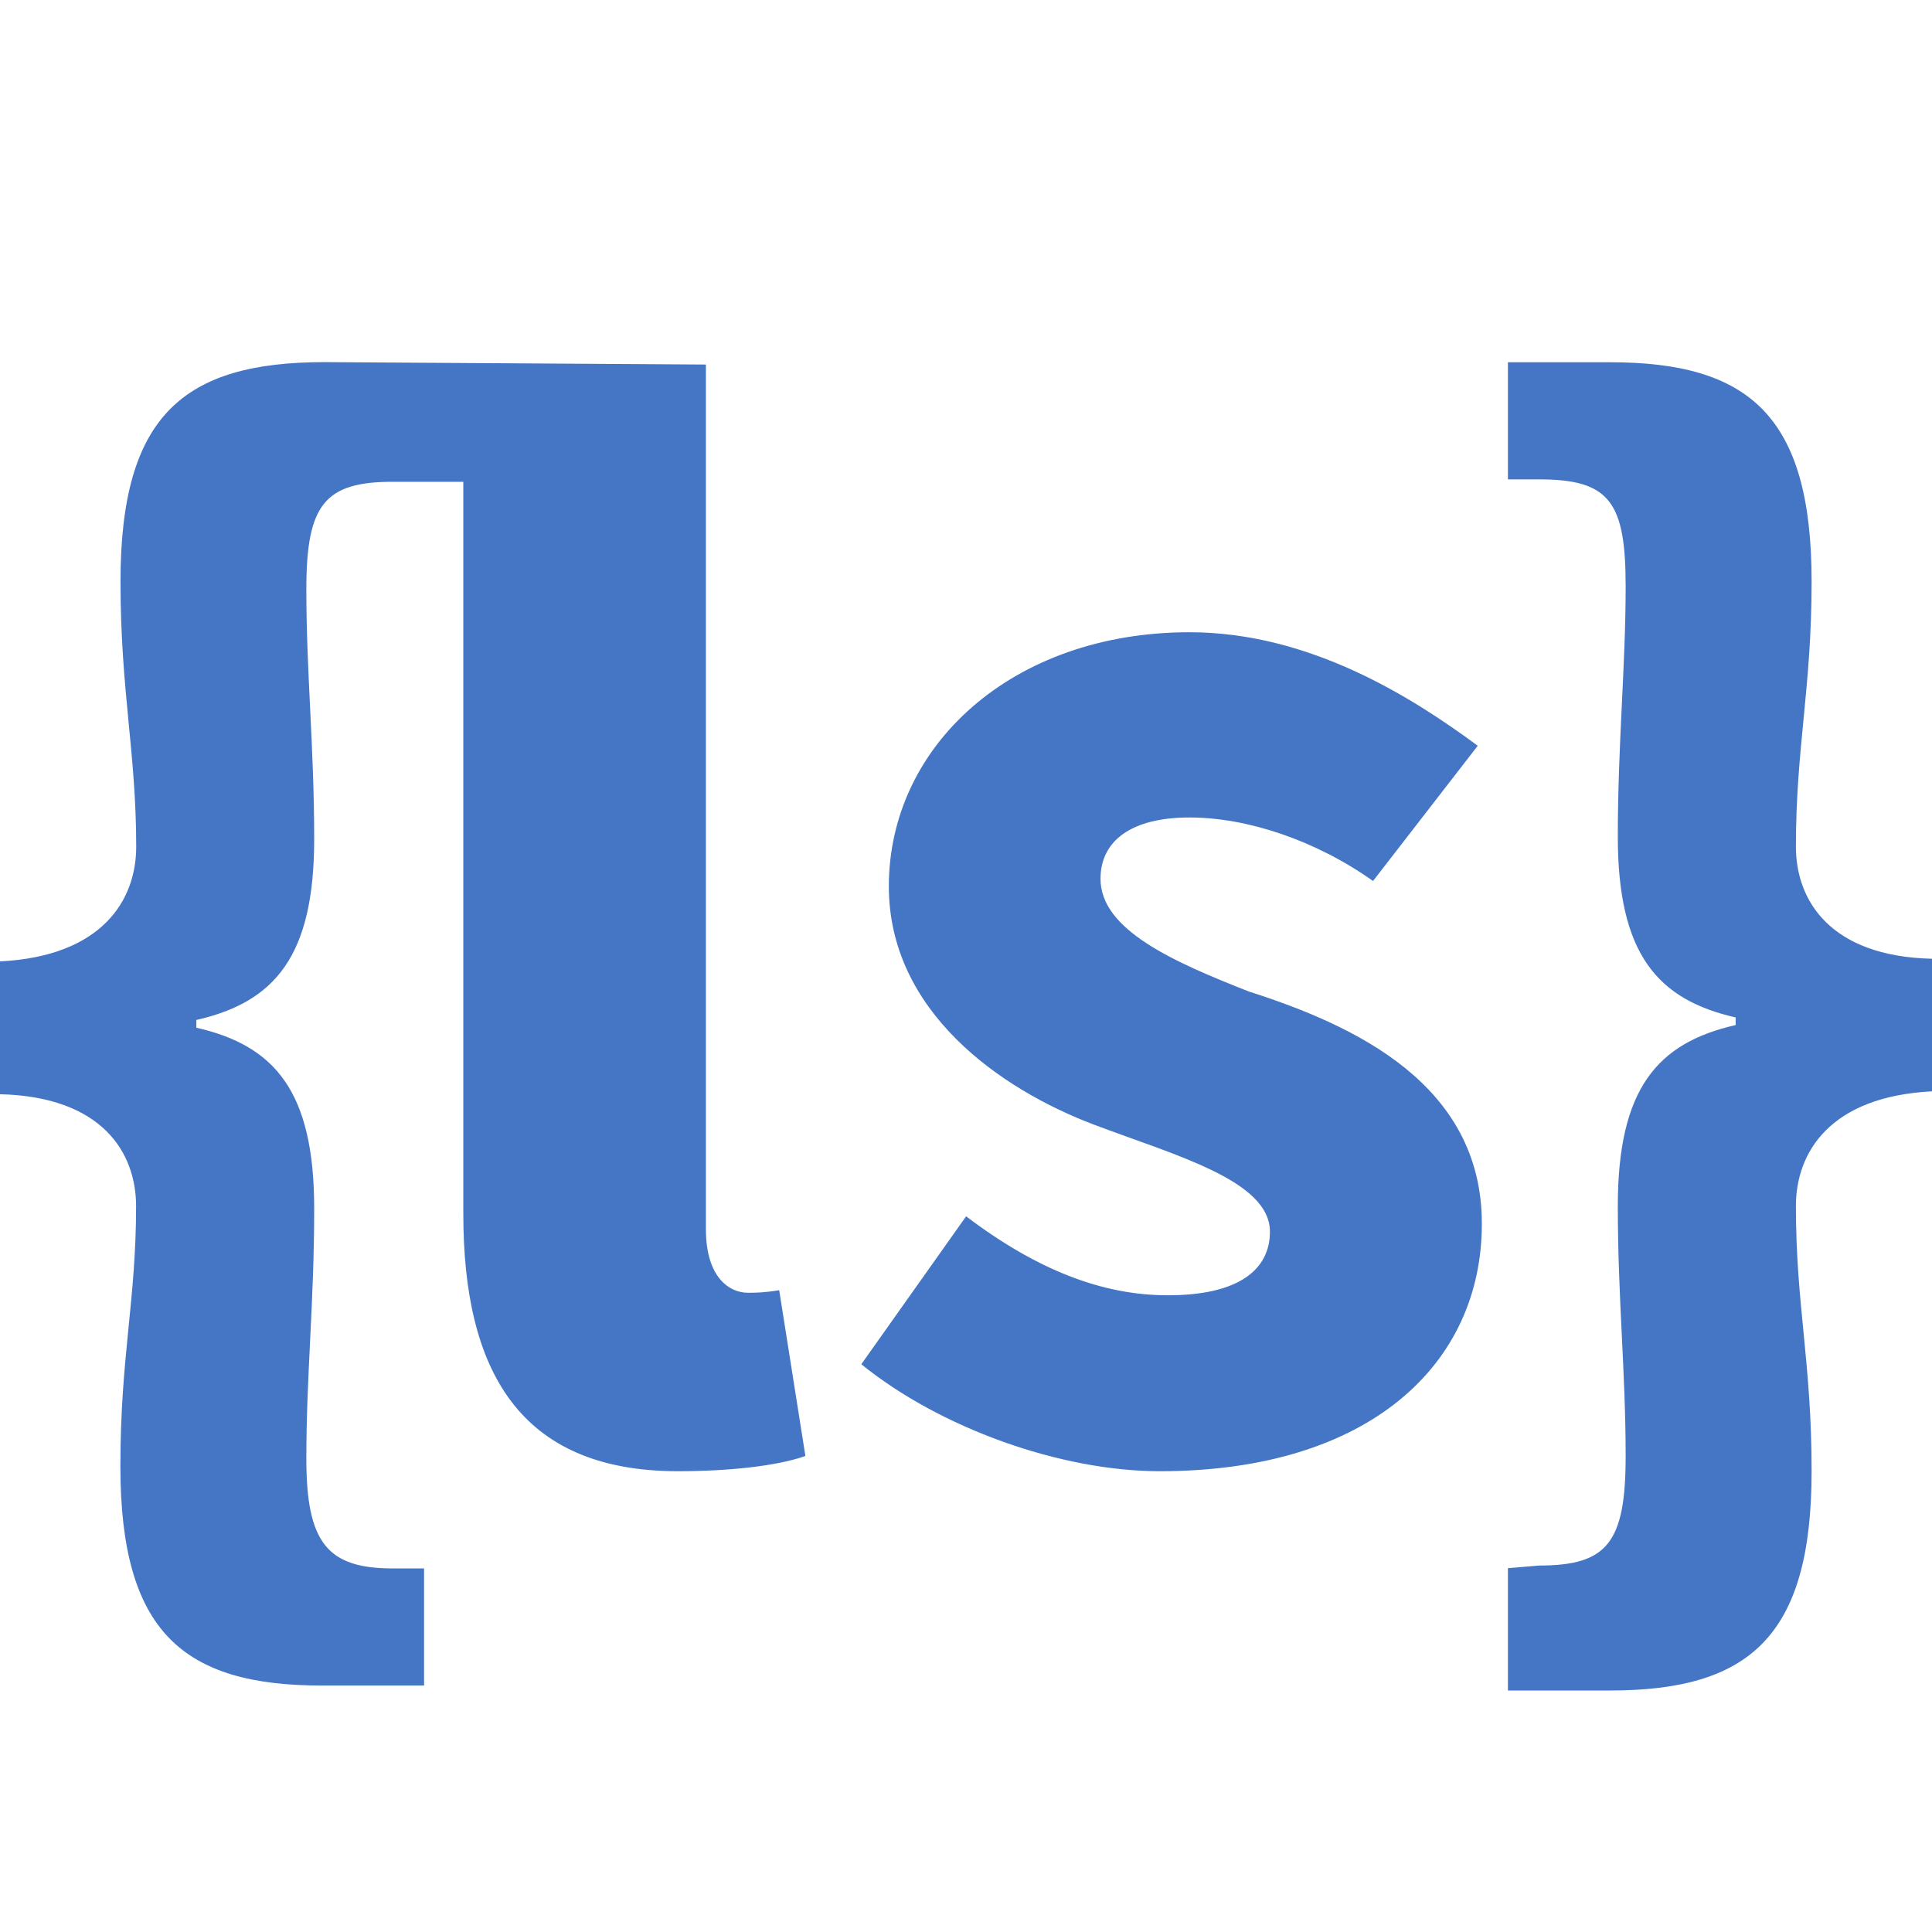 <svg xmlns="http://www.w3.org/2000/svg" viewBox="0 0 16 16"><path d="M14.873 7.012c0-.824.13-1.31.13-2.196 0-1.373-.52-1.816-1.67-1.816h-.845v.97h.26c.585 0 .715.19.715.888 0 .654-.065 1.309-.065 2.07 0 .97.326 1.35.976 1.498v.063c-.65.148-.976.528-.976 1.5 0 .76.065 1.372.065 2.069 0 .717-.151.907-.715.907l-.26.022V14h.845c1.15 0 1.67-.443 1.67-1.816 0-.908-.13-1.372-.13-2.196 0-.443.281-.907 1.127-.95V7.94c-.846-.02-1.127-.485-1.127-.928ZM10.36 8.218c-.65-.254-1.246-.519-1.246-.94 0-.318.26-.508.737-.508s1.043.188 1.52.526l.867-1.12c-.542-.4-1.39-.94-2.387-.94-1.471 0-2.49.943-2.49 2.104 0 1.035.92 1.68 1.702 1.975.672.254 1.454.462 1.454.885 0 .316-.26.527-.846.527-.542 0-1.084-.21-1.67-.654l-.868 1.225c.65.527 1.648.886 2.472.886 1.734 0 2.667-.886 2.667-2.048.002-1.16-1.062-1.644-1.908-1.918Zm-4.167 2.488c-.152 0-.347-.126-.347-.527v-7.16l-3.158-.02c-1.17 0-1.69.444-1.69 1.817 0 .908.13 1.414.13 2.196 0 .443-.282.907-1.128.95v1.1c.846.02 1.127.484 1.127.927 0 .782-.13 1.246-.13 2.154 0 1.372.52 1.816 1.67 1.816h.845v-.97h-.26c-.542 0-.715-.214-.715-.91 0-.697.065-1.288.065-2.07 0-.97-.326-1.35-.976-1.498v-.064c.65-.148.976-.528.976-1.499 0-.76-.065-1.372-.065-2.069 0-.699.151-.889.715-.889h.585v6.062c0 1.288.456 2.132 1.778 2.132.412 0 .817-.042 1.055-.126l-.217-1.373c-.13.021-.195.021-.26.021Z" fill="#4476C5"/></svg>